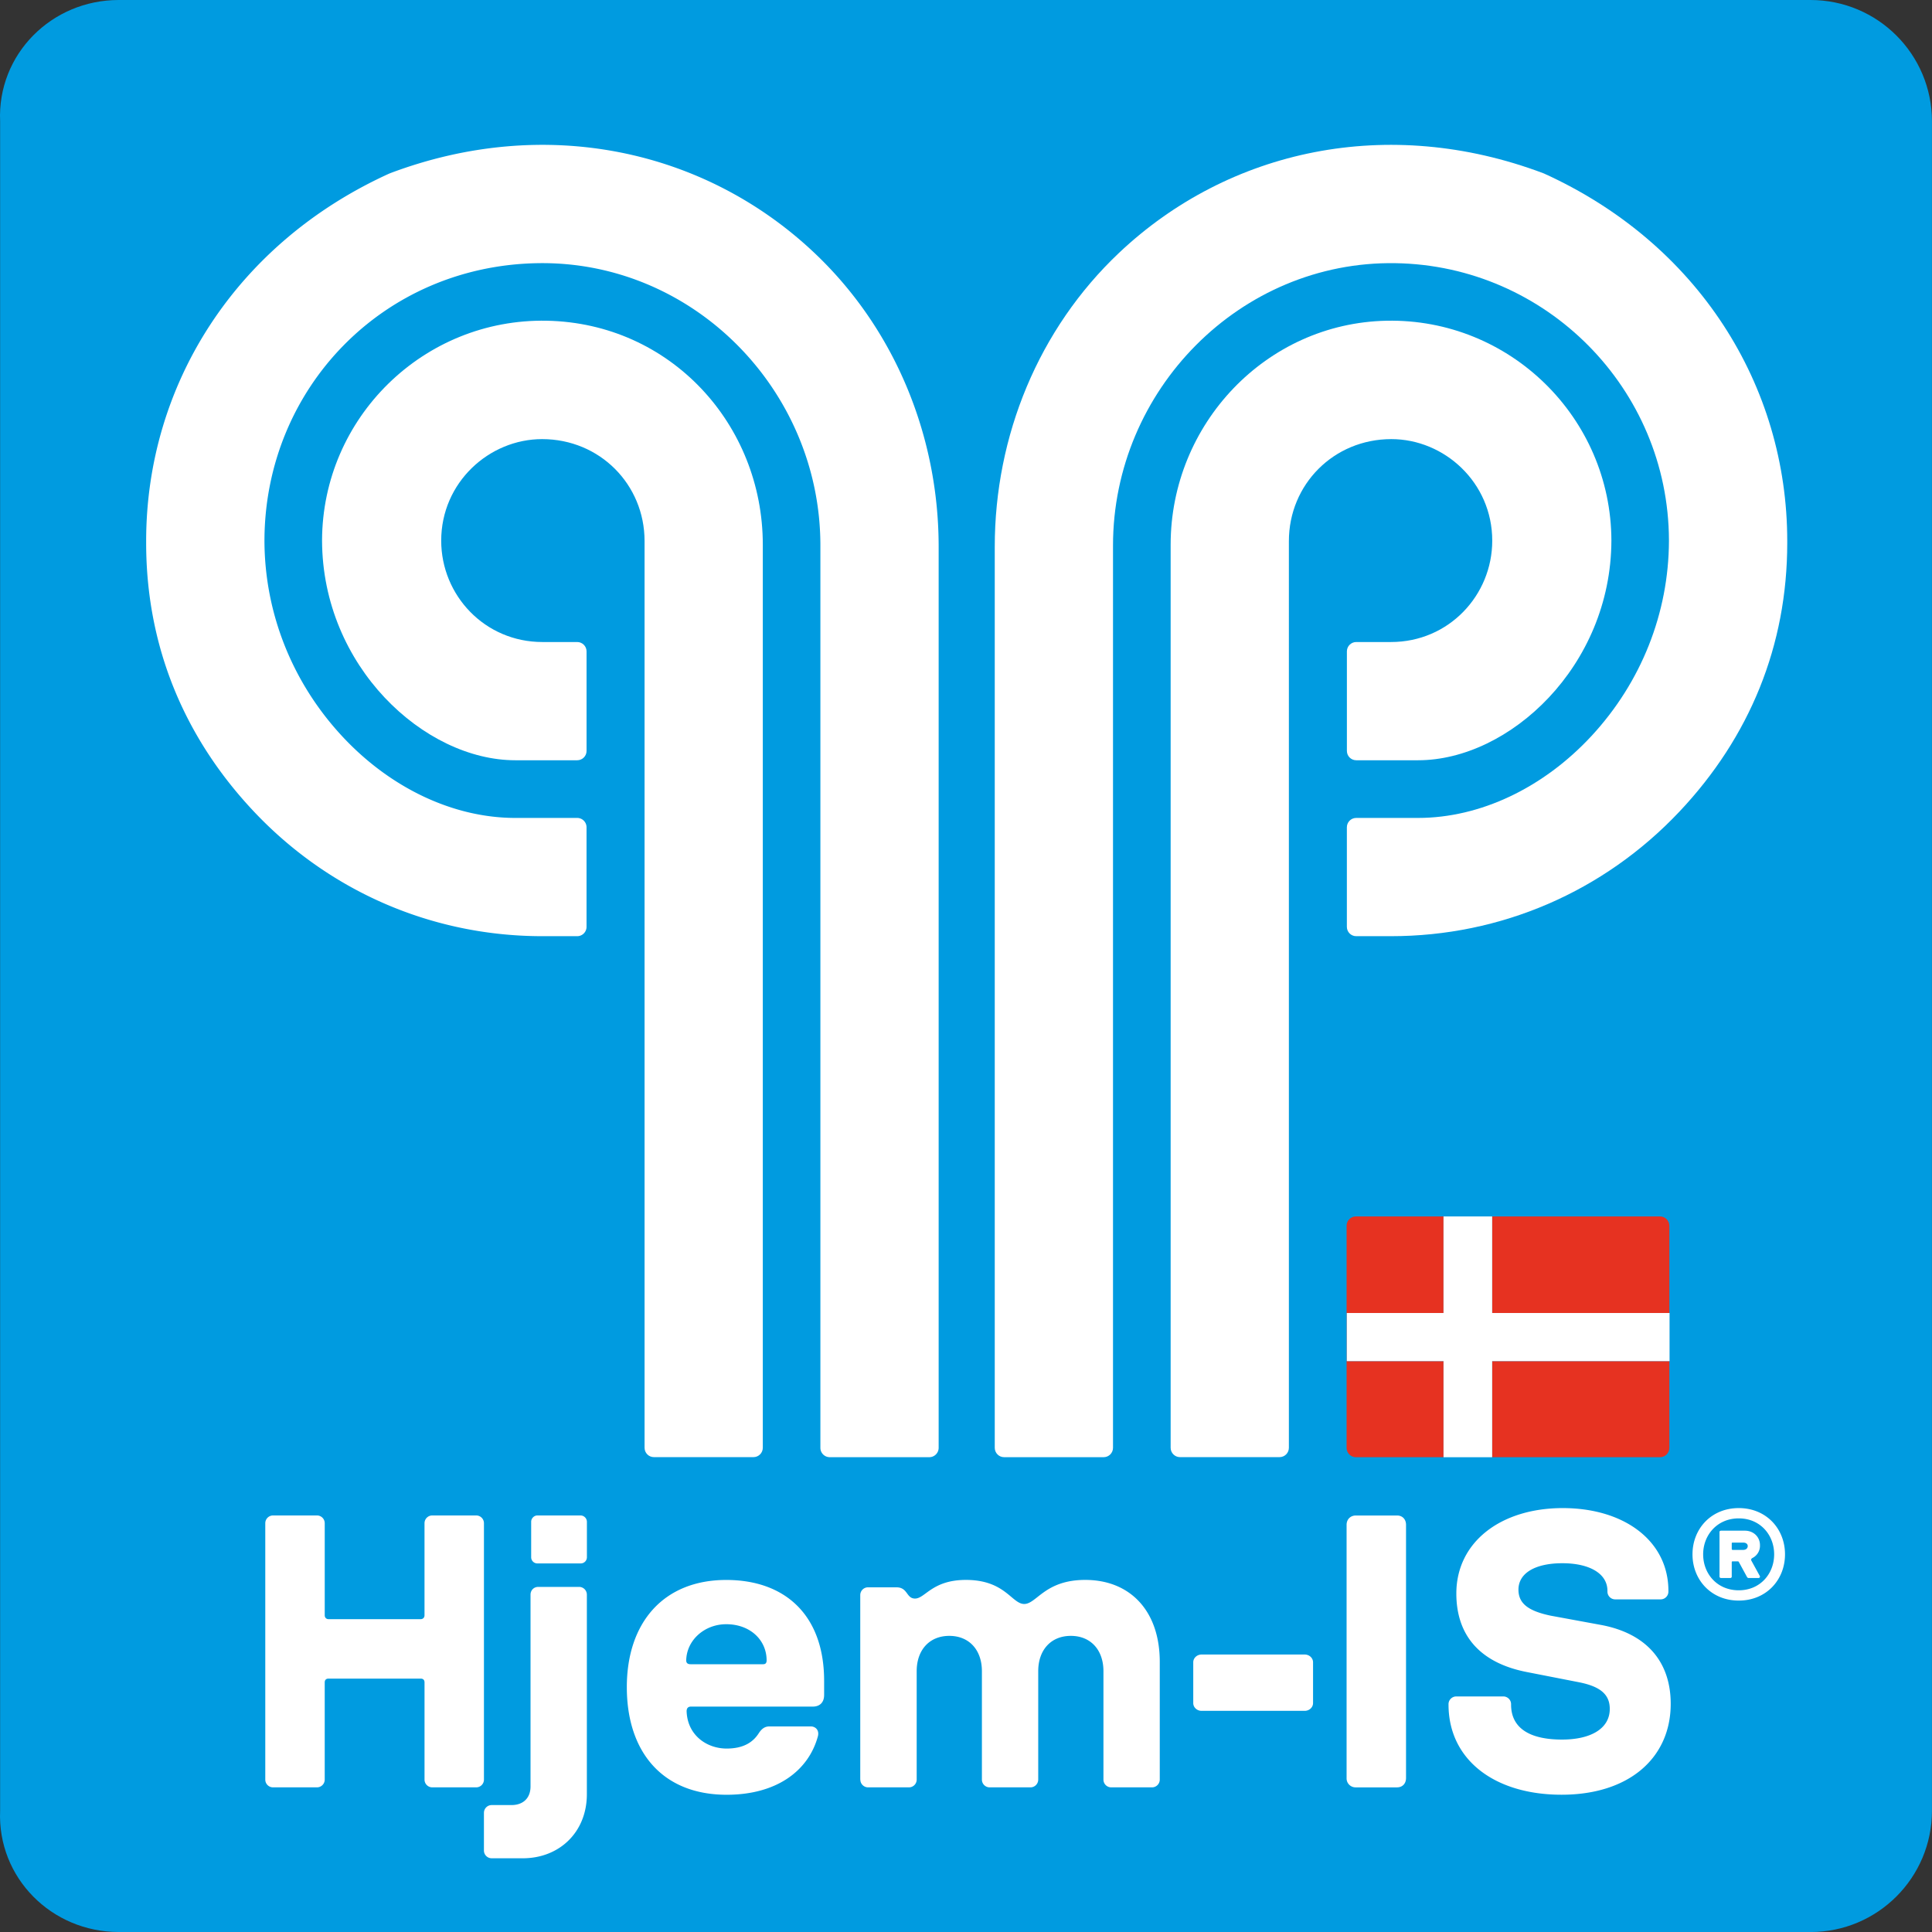 <svg viewBox="0 0 120 120" fill="none" xmlns="http://www.w3.org/2000/svg" title="Logo - Footer"
    aria-label="Logo - Footer" class="Icon_svg__7Bxot Icon_rotation-0deg__LPCq3" style="--icon-size:66px">
    <rect x="0" y="0" width="120" height="120" fill="#333333" stroke="none"/>
    <g clip-path="url(#logo-footer_svg__a)">
        <g clip-path="url(#logo-footer_svg__b)">
            <path
                d="M112.457 120H7.371c-4.166 0-7.54-3.373-7.364-7.533V7.532C-.173 3.372 3.205 0 7.37 0h105.086c4.166 0 7.541 3.372 7.541 7.532V112.47c0 4.16-3.377 7.532-7.541 7.532V120Z"
                fill="#009BE0"></path>
            <path
                d="M92.686 33.581c0 3.395-2.704 6.296-6.287 6.296h-2.16c-.32 0-.581.261-.581.58v6.184c0 .32.26.58.58.58h3.844c5.659 0 11.985-5.835 12.005-13.65-.02-7.623-6.304-13.801-13.966-13.65-7.488.15-13.41 6.425-13.41 13.913v56.09c0 .32.26.581.58.581h6.184c.32 0 .58-.26.58-.58V33.608c0-3.515 2.781-6.334 6.364-6.334 3.293 0 6.267 2.696 6.267 6.306Z"
                fill="#fff"></path>
            <path
                d="m95.887 10.773-.048-.02c-9.603-3.613-19.5-1.5-26.33 4.949-5.002 4.725-7.723 11.376-7.723 18.255v55.97c0 .32.261.581.58.581h6.184c.32 0 .581-.26.581-.58V33.884c0-9.649 7.895-17.69 17.54-17.538 9.37.146 16.954 7.797 16.99 17.192v.073c-.017 4.47-1.72 8.76-4.797 12.087-3.002 3.245-6.933 5.105-10.785 5.105h-3.843c-.32 0-.58.261-.58.581v6.184c0 .32.26.58.58.58h2.16c6.817 0 13.214-2.755 17.916-7.737 4.368-4.63 6.697-10.319 6.697-16.685v-.12c0-9.674-5.541-18.494-15.125-22.837l.003.003ZM27.404 33.581c0 3.395 2.704 6.296 6.287 6.296h2.16c.32 0 .581.261.581.58v6.184c0 .32-.26.58-.58.58h-3.844c-5.659 0-11.985-5.835-12.005-13.65.02-7.623 6.304-13.801 13.966-13.65 7.662.152 13.41 6.425 13.41 13.913v56.09c0 .32-.26.581-.58.581h-6.184c-.32 0-.58-.26-.58-.58V33.608c0-3.515-2.781-6.334-6.364-6.334-3.293 0-6.267 2.696-6.267 6.306Z"
                fill="#fff"></path>
            <path
                d="m24.203 10.773.044-.02c9.604-3.613 19.502-1.5 26.33 4.949 5.002 4.725 7.724 11.376 7.724 18.255v55.97c0 .32-.261.581-.581.581h-6.183c-.32 0-.581-.26-.581-.58V33.884c0-9.649-7.895-17.69-17.54-17.538-9.645.152-16.954 7.797-16.99 17.192v.073c.017 4.47 1.72 8.76 4.797 12.087 3.002 3.245 6.933 5.105 10.785 5.105h3.843c.32 0 .58.261.58.581v6.184c0 .32-.26.58-.58.58h-2.16c-6.818 0-13.214-2.755-17.916-7.737-4.368-4.63-6.697-10.319-6.697-16.685v-.12c0-9.674 5.541-18.494 15.125-22.837v.003ZM16.477 110.534V94.61c0-.267.217-.483.483-.483h2.727c.267 0 .483.216.483.483v5.717c0 .146.095.242.24.242h5.716c.146 0 .241-.096.241-.242V94.61c0-.267.216-.483.482-.483h2.727c.267 0 .483.216.483.483v15.924a.482.482 0 0 1-.483.482H26.85a.482.482 0 0 1-.482-.482v-6.032c0-.168-.095-.241-.241-.241H20.41c-.146 0-.241.073-.241.241v6.032a.482.482 0 0 1-.483.482H16.96a.482.482 0 0 1-.483-.482ZM30.058 114.938v-2.339c0-.267.216-.483.482-.483h1.232c.698 0 1.18-.41 1.18-1.159v-11.91c0-.266.195-.482.483-.482h2.534c.266 0 .482.216.482.483v12.392c0 2.365-1.714 3.981-3.98 3.981h-1.93a.483.483 0 0 1-.483-.483Zm2.934-20.424c0-.193.169-.387.387-.387h2.688a.4.4 0 0 1 .387.387v2.205a.383.383 0 0 1-.387.388h-2.688a.383.383 0 0 1-.387-.388v-2.205ZM38.933 104.794c0-4.029 2.292-6.66 6.175-6.66 3.644 0 6.08 2.171 6.08 6.272v.87c0 .508-.315.724-.7.724h-7.574c-.169 0-.267.095-.267.289.048 1.473 1.232 2.317 2.486 2.317 1.038 0 1.641-.387 2.003-.965.194-.289.387-.409.65-.409h2.582c.266 0 .53.216.435.603-.578 2.146-2.559 3.641-5.67 3.641-3.981 0-6.2-2.654-6.2-6.682Zm3.955-1.426H47.4c.145 0 .216-.073.216-.241 0-1.254-1.013-2.244-2.508-2.244-1.353 0-2.46.99-2.486 2.244 0 .168.095.241.266.241ZM53.432 110.534v-11.46c0-.267.216-.483.482-.483h1.762c.724 0 .603.698 1.159.698.628 0 1.06-1.158 3.161-1.158 2.438 0 2.848 1.495 3.62 1.495.771 0 1.279-1.495 3.787-1.495 2.775 0 4.632 1.904 4.632 5.092v7.311a.482.482 0 0 1-.483.482H69.02a.482.482 0 0 1-.483-.482v-6.731c0-1.327-.796-2.196-2.025-2.196-1.229 0-2.026.869-2.026 2.196v6.731a.482.482 0 0 1-.482.482h-2.534a.482.482 0 0 1-.482-.482v-6.731c0-1.327-.797-2.196-2.026-2.196-1.228 0-2.025.869-2.025 2.196v6.731a.482.482 0 0 1-.483.482H53.92a.482.482 0 0 1-.483-.482h-.005ZM74.115 105.781v-2.533c0-.267.233-.483.52-.483h6.401c.287 0 .52.216.52.483v2.533c0 .267-.233.483-.52.483h-6.402c-.286 0-.519-.216-.519-.483ZM83.639 110.438v-15.73c0-.337.24-.578.578-.578h2.558c.337 0 .556.241.556.578v15.73c0 .337-.216.578-.556.578h-2.558a.557.557 0 0 1-.578-.578ZM89.97 105.877v-.026c0-.266.217-.482.483-.482h2.92c.267 0 .483.216.483.482v.026c0 1.447 1.134 2.171 3.162 2.171 1.784 0 2.968-.676 2.968-1.905 0-.892-.578-1.4-1.955-1.664l-3.21-.628c-2.942-.578-4.365-2.317-4.365-4.873 0-3.21 2.775-5.308 6.61-5.308 3.835 0 6.562 2.05 6.562 5.14v.047a.483.483 0 0 1-.483.483h-2.822a.483.483 0 0 1-.482-.483v-.047c0-1.086-1.134-1.715-2.8-1.715-1.667 0-2.727.603-2.727 1.642 0 .87.628 1.327 2.003 1.616l3.136.577c2.823.531 4.318 2.293 4.318 4.899 0 3.352-2.581 5.645-6.778 5.645-4.197 0-7.022-2.197-7.022-5.597ZM105.124 96.543c0-1.586 1.162-2.873 2.873-2.873 1.711 0 2.873 1.287 2.873 2.873 0 1.585-1.162 2.872-2.873 2.872-1.711 0-2.873-1.287-2.873-2.872Zm2.873 2.233c1.332 0 2.199-1.027 2.199-2.233 0-1.207-.867-2.234-2.199-2.234-1.333 0-2.211 1.027-2.211 2.234 0 1.206.867 2.233 2.211 2.233Zm-1.198-3.625c0-.045.056-.078.09-.078h1.481c.558 0 .945.398.945.9a.85.85 0 0 1-.468.797c-.079.045-.104.104-.056.182l.513.934c.034.057-.011.127-.078.127h-.604c-.056 0-.078-.012-.115-.068l-.502-.923c-.022-.033-.033-.044-.067-.044h-.331a.048.048 0 0 0-.045.044v.912c0 .045-.045.079-.09.079h-.581c-.033 0-.089-.034-.089-.079v-2.78l-.003-.003Zm.808 1.117h.662c.182 0 .286-.104.286-.239 0-.126-.104-.216-.286-.216h-.662c-.023 0-.045.023-.045.034v.376s.022.045.045.045Z"
                fill="#fff"></path>
            <path
                d="M92.678 90.51h10.428c.32 0 .581-.26.581-.58v-5.387h-11.01v5.968ZM103.687 81.553v-5.418c0-.32-.261-.58-.581-.58H92.678v5.998h11.009ZM83.653 84.54v-2.987h6.006v-5.998h-5.44c-.32 0-.58.26-.58.58V89.93c0 .32.26.58.58.58h5.44v-5.967h-6.006v-.002Z"
                fill="#E63221"></path>
            <path d="M103.7 81.553h-.014v2.988h.014v-2.988Z" fill="#fff"></path>
            <path d="M92.68 81.553v-5.998h-3.02v5.998h-6.006v2.988h6.007v5.97h3.019v-5.97h11.008v-2.988H92.68Z"
                fill="#fff"></path>
        </g>
    </g>
    <defs>
        <clipPath id="logo-footer_svg__a">
            <path fill="#fff" d="M0 0h120v120H0z"></path>
        </clipPath>
        <clipPath id="logo-footer_svg__b">
            <path fill="#fff" d="M0 0h120v120H0z"></path>
        </clipPath>
    </defs>
</svg>